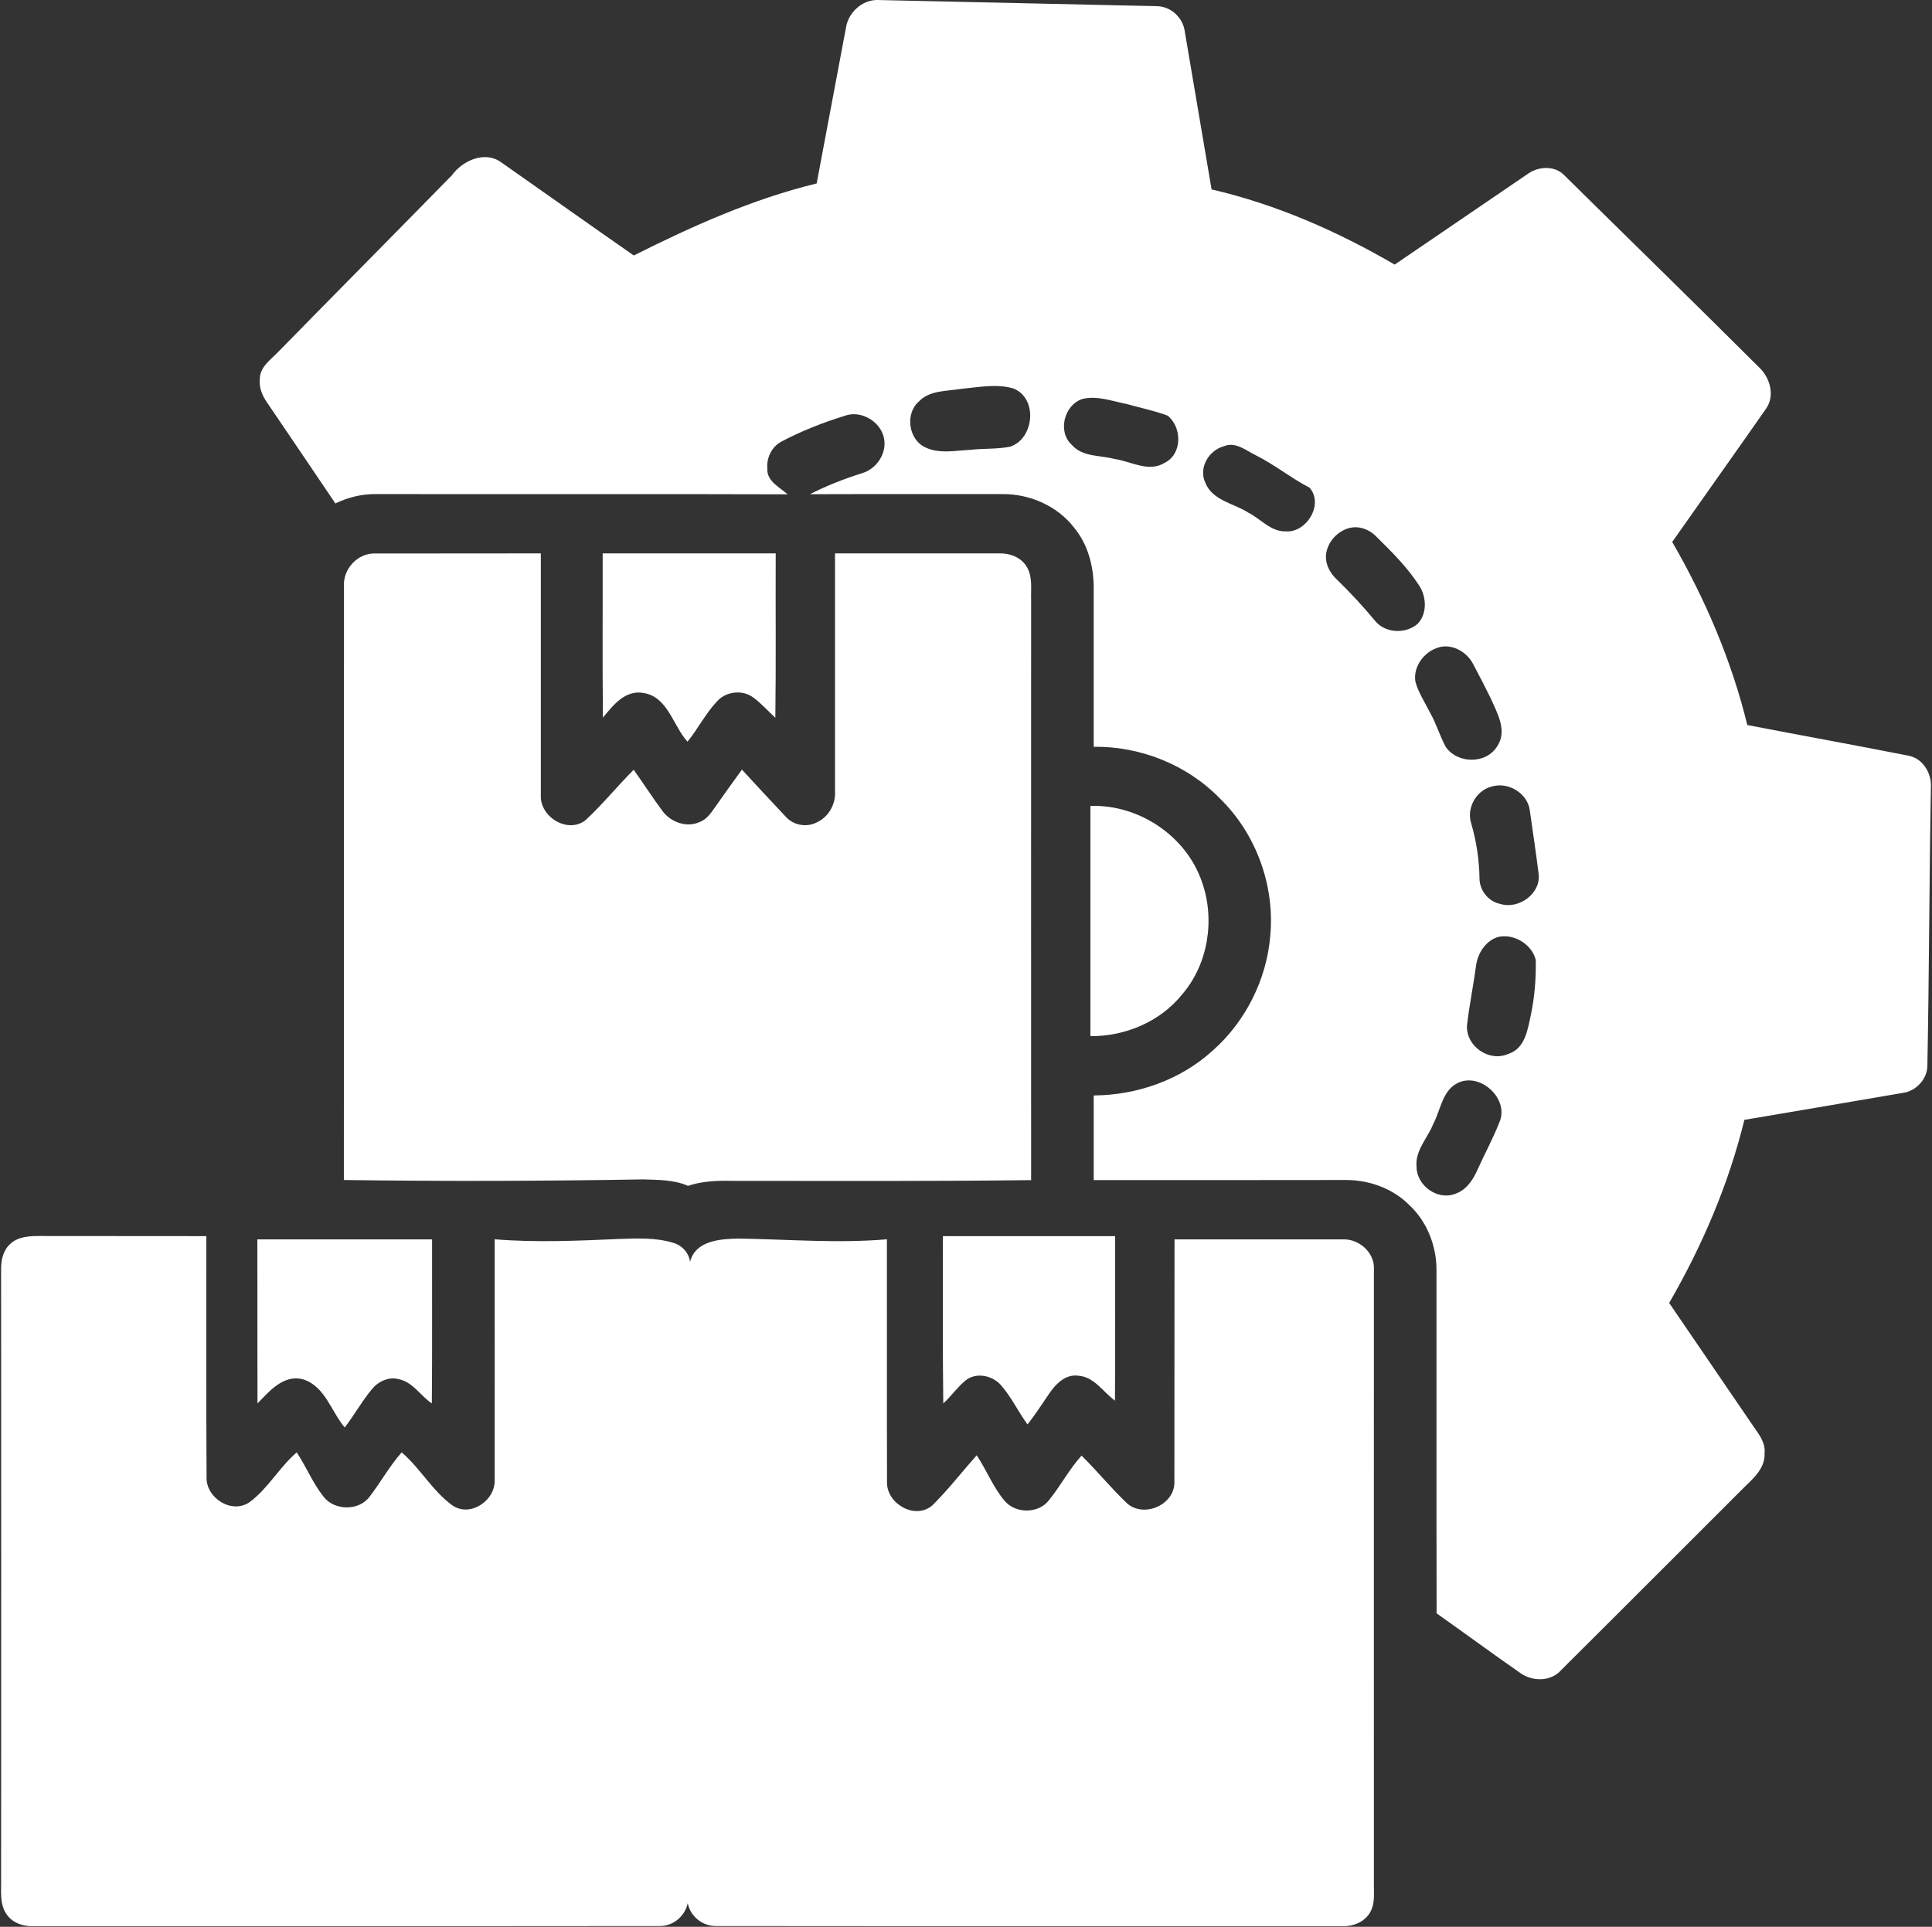 <svg version="1.2" xmlns="http://www.w3.org/2000/svg" viewBox="0 0 1590 1586" width="1590" height="1586">
	<rect x="0" y="0" width="1590" height="1586" fill="#333333" stroke="none"/>
	<title>Hempacco-Disrupting-Tobacco-01-svg</title>
	<style>
		.s0 { fill: #ffffff } 
	</style>
	<g id="#a48f3dff">
		<path id="Layer" fill-rule="evenodd" class="s0" d="m696.2 22.9c1.8-12.3 13-22.9 25.6-22.9 76.9 1.8 153.9 3.3 230.8 5.1 11.4 0.4 21.2 9.8 22.5 21.1 7.3 43.2 14.7 86.4 22 129.7 53.2 12.3 103.6 34.5 150.7 61.9 36.6-24.8 73-49.9 109.6-74.7 8.4-6 21.1-7 29.1 0.3 53.8 53.1 107.9 105.8 161.4 159.2 8.8 8.3 13 23.1 5.6 33.7-25.6 36.7-51.6 73.2-77.3 109.8 27.2 47.1 48.9 97.7 61.8 150.7 44.1 8.5 88.4 16.5 132.5 25.2 12 2.2 19.3 14.5 18.6 26.1-1.4 76.3-1.4 152.6-2.9 228.9 0 11.2-9.2 21.1-20.2 22.6-43.4 7.5-87 14.8-130.4 22.2-13 53-34.6 103.5-61.9 150.7 22.6 32.9 44.9 66 67.5 98.9 5 7.6 12.1 15.2 11 25.1 0.5 12.5-9.8 20.9-17.9 28.9-49.8 49.7-99.5 99.6-149.4 149.2-8.3 9.6-23.3 9.7-33.3 2.8-23.3-16.2-46.1-33-69.3-49.4-0.2-94.5 0-189.1-0.1-283.6-0.2-19.6-8.1-39.3-22.6-52.7-13.7-13.7-33.4-20.6-52.6-20.4-69 0.1-137.9 0.1-206.9 0.1q0-34.8 0-69.7c35.6-0.2 71.3-12.7 97.8-36.8 27.1-23.9 44.5-58.5 47.5-94.5 3.9-41.5-11.7-84.3-41.6-113.3-26.8-27.6-65.3-42.9-103.7-42.4 0-43.8 0-87.6 0-131.4-0.1-17.4-4.8-35.1-15.9-48.7-13.8-18.1-36.7-28.1-59.2-27.9-52.8 0.1-105.6-0.1-158.4 0.1 13.8-7.1 28.3-12.7 43.2-17.4 11.4-3.5 19.8-15.7 17.9-27.7-2.2-14.4-18.9-24.5-32.6-19.4-18 5.6-35.6 12.5-52.2 21.3-7.9 4.3-12.2 13.4-11.4 22.2-0.6 10.3 10.1 15.2 16.7 21.1-112.9-0.4-225.8 0-338.7-0.2-11.6-0.2-23.1 2.7-33.5 7.7-18.7-27.7-37.3-55.3-56.1-82.9-3.9-5.6-6.8-12.2-6.1-19.1-0.2-10.4 9.2-16.4 15.5-23.1 47.4-48.4 95.1-96.5 142.5-144.9 8.9-12.3 27.3-20.6 40.8-10.7 36.4 25.5 72.5 51.2 109 76.6 48.2-24.2 97.9-46.5 150.5-59.3q12.1-64.1 24.1-128.1zm94.7 297.2c-11.8 2-25.9 1-34.8 10.5-11.3 9.9-8.5 30.9 5.1 37.5 11.5 5.7 24.8 2.8 37 2.2 11.1-1.3 22.5-0.4 33.4-2.7 19.8-6.9 22.6-40.1 2.2-47.9-13.9-4-28.7-0.9-42.9 0.4zm99.9 8.3c-15.1 4.9-20.7 27.1-8.6 37.9 8.7 10 23.2 8.3 35 11.5 13.7 1.9 28.1 11.4 41.4 3.1 14.6-7.2 14.2-29.4 2.3-38.8-10.9-4.1-22.3-6.3-33.4-9.5-12-2.3-24.5-7.2-36.7-4.2zm116.5 38.9c-12.4 3.3-21.1 17.7-15.4 29.9 5.8 14.8 23.3 17 35.3 24.7 10.3 5.1 18.5 15.8 30.9 15.5 17.3 1.3 31.6-22.5 19.6-36-15.3-7.9-28.8-19-44.3-26.7-8-3.9-16.6-11.4-26.1-7.4zm102.9 67.4c-9.1 2.5-16.5 10.3-18.5 19.4-1.9 8.4 2.1 17 8.3 22.7 11 10.7 21.5 22 31.3 33.8 8.3 10.8 25.8 11.6 35.7 2.6 7.6-8.4 7-21.8 1.1-31-9.8-15.2-22.7-28-35.6-40.7-5.6-5.8-14.3-9-22.3-6.8zm71.3 99.1c-10.6 4.1-18.7 16-16.6 27.5 2.5 9 7.8 16.9 12 25.3 5.1 8.9 8 19 12.8 28 9.7 14.3 33.5 14.6 42.6-0.5 8.4-12.7-0.2-27.3-5.5-39.4-4.7-9.6-9.6-19-14.6-28.4-5.5-10.6-19.2-17.7-30.7-12.5zm45.9 113.7c-12.5 3.2-20.6 17.7-16.7 30 4.3 14.6 6.6 29.7 6.9 45-0.2 9.9 7 19.5 16.9 21.5 15.3 4.9 34.1-8.5 31.7-25.1-2.1-17.3-4.8-34.5-7.2-51.8-1.8-14.3-18-23.9-31.6-19.6zm5 123.9c-10.2 3.4-16.5 13.8-17.7 24-2.2 16.4-5.6 32.5-7.4 48.9-0.8 17 18.3 30.2 34 23.2 13.8-4.3 16-20.1 18.6-32.2 3.1-14.8 4.3-30 4-45.1-3.2-13.2-18.5-22.2-31.5-18.8zm-32 119.7c-13.4 6-14.6 22.3-20.8 33.9-4.6 11.8-15.2 22-13.8 35.6 0.1 15.1 17 27.6 31.4 22.2 9.1-2.8 14.8-11.1 18.5-19.4 6.2-13.8 13.5-27 18.9-41.2 6.4-18.6-16.3-39.1-34.2-31.1zm-917.3-408c-1.2-14.7 11.5-28.4 26.4-27.5 45.2-0.1 90.4 0 135.6-0.1 0 66.4 0 132.8 0 199.2-0.8 17.7 22.1 31.9 36.8 20.4 14-13 26.1-27.9 39.6-41.5 8.1 11.3 15.6 23.1 23.9 34.2 6.8 9.1 20 13.8 30.7 8.7 4.9-1.9 8.3-6.2 11.2-10.4q11.5-16.4 23.3-32.6c12 13 24 26 36.1 38.8 6.1 6.8 16.5 8.9 24.7 5 10.1-4.2 16.4-14.9 15.8-25.7 0-65.4 0-130.7 0-196.1 45.1 0 90.2 0 135.4 0 8.4-0.2 17.3 3.1 22 10.4 5.5 8.4 3.7 18.8 4 28.2-0.1 159.1 0 318.2 0 477.3-82 1-164 0.6-246.1 0.6-12.2-0.3-24.6 0.2-36.3 4.1-11.7-5.1-24.5-4.9-37-5.3-82 1.4-164.1 1.6-246.2 0.5 0.1-162.7 0-325.5 0.1-488.2zm212.9-27.6q71.2 0 142.4 0c-0.2 45.1 0.3 90.2-0.3 135.3-6.1-5.5-11.5-11.8-18.2-16.7-8.7-6.5-22.2-5.1-29.5 2.9-9.6 10-15.8 22.7-24.6 33.5-12-13.2-16.1-37-36.3-40.1-15-2.7-25 10.2-33.3 20.3-0.5-45.1-0.1-90.1-0.2-135.2zm401.4 207.9c39.9-1.4 78.9 24.7 91.8 62.6 10.9 30.8 5.2 67.4-16.2 92.4-18.1 22.6-46.9 34.7-75.6 34.5 0-63.1 0-126.3 0-189.5zm-888.5 360.1c6.5-5.7 15.5-6.1 23.7-6.1 45.8 0.1 91.5 0 137.2 0.1 0.1 66-0.2 132 0.2 198-0.9 17.3 20.7 31.3 35.5 20.9 15.2-11.3 24.4-28.6 38.7-40.9 7.9 11.9 13.2 25.3 22.1 36.5 9 11.6 29.2 11.9 38-0.2 9.1-11.8 16.3-25.1 26.3-36.3 15.4 13.2 25.3 31.8 41.8 43.7 14.7 10 35.3-4.1 34.7-20.9 0.1-66.1 0-132.1 0-198.2 34.4 2.8 68.9 1.2 103.3-0.3 14.4-0.5 29.3-1.1 43.3 3.1 7.4 2 13.2 8.1 14.2 15.8 4.4-17.6 24.9-18.9 39.7-19.2 40.7 0.6 81.6 4.1 122.3 0.6 0.1 66.9-0.1 133.8 0.1 200.8 0.4 17.3 23.3 30.2 37.2 18.3 13.1-12.9 24.4-27.6 36.6-41.3 8.1 12.1 13.4 26.1 22.9 37.4 9 10.8 28.1 10.9 36.7-0.6 9.5-11.7 16.5-25.3 26.7-36.5 13 12.7 24.4 26.9 37.6 39.4 13.7 11.9 38.5 1.3 38.8-17 0.1-66.8 0-133.6 0.1-200.4 46 0 92.1-0.1 138.2 0 13.3-0.8 26.5 10.6 25.9 24.3 0 168.1-0.1 336.2 0 504.2-0.3 8.6 1.4 18-3.3 25.7-4.7 8-14.3 11.5-23.2 11.1-171.5-0.1-343.1 0.1-514.7-0.1-11.2 0.2-21.3-7.8-23.5-18.8-2.4 11-12.3 19.1-23.6 18.8-171.6 0.2-343.3 0-514.9 0.1-8.2 0.3-16.9-2.5-21.8-9.4-6.4-8.7-4.5-19.9-4.8-29.9 0.1-167.2 0.1-334.4 0-501.6-0.1-7.7 1.9-16 8-21.1zm767.1-6q70.9 0 141.7 0c0 45.1 0.2 90.2-0.1 135.4-9.8-7.1-17-19.6-30.1-20.5-10.1-1.5-18.1 6.2-23.4 13.8-6.1 8.8-11.8 17.9-18.5 26.3-7.6-10.5-13.2-22.4-21.7-32.2-7.1-8.2-20.7-11.1-29.4-3.9-6.8 5.6-11.7 13-18.2 18.8-0.6-45.9-0.2-91.8-0.3-137.7zm-564.2 2.7q71.9 0 143.8 0c-0.1 45 0.2 90-0.2 135-9.4-6.3-15.6-17.7-27.4-20-8.3-2.2-17 2.1-22.1 8.5-8.2 9.9-14.4 21.2-22.2 31.3-11.2-13.3-16.3-34.2-34.5-39.7-16-4-27.4 9.8-37.3 19.9-0.1-45 0-90-0.1-135z"/>
	</g>
</svg>